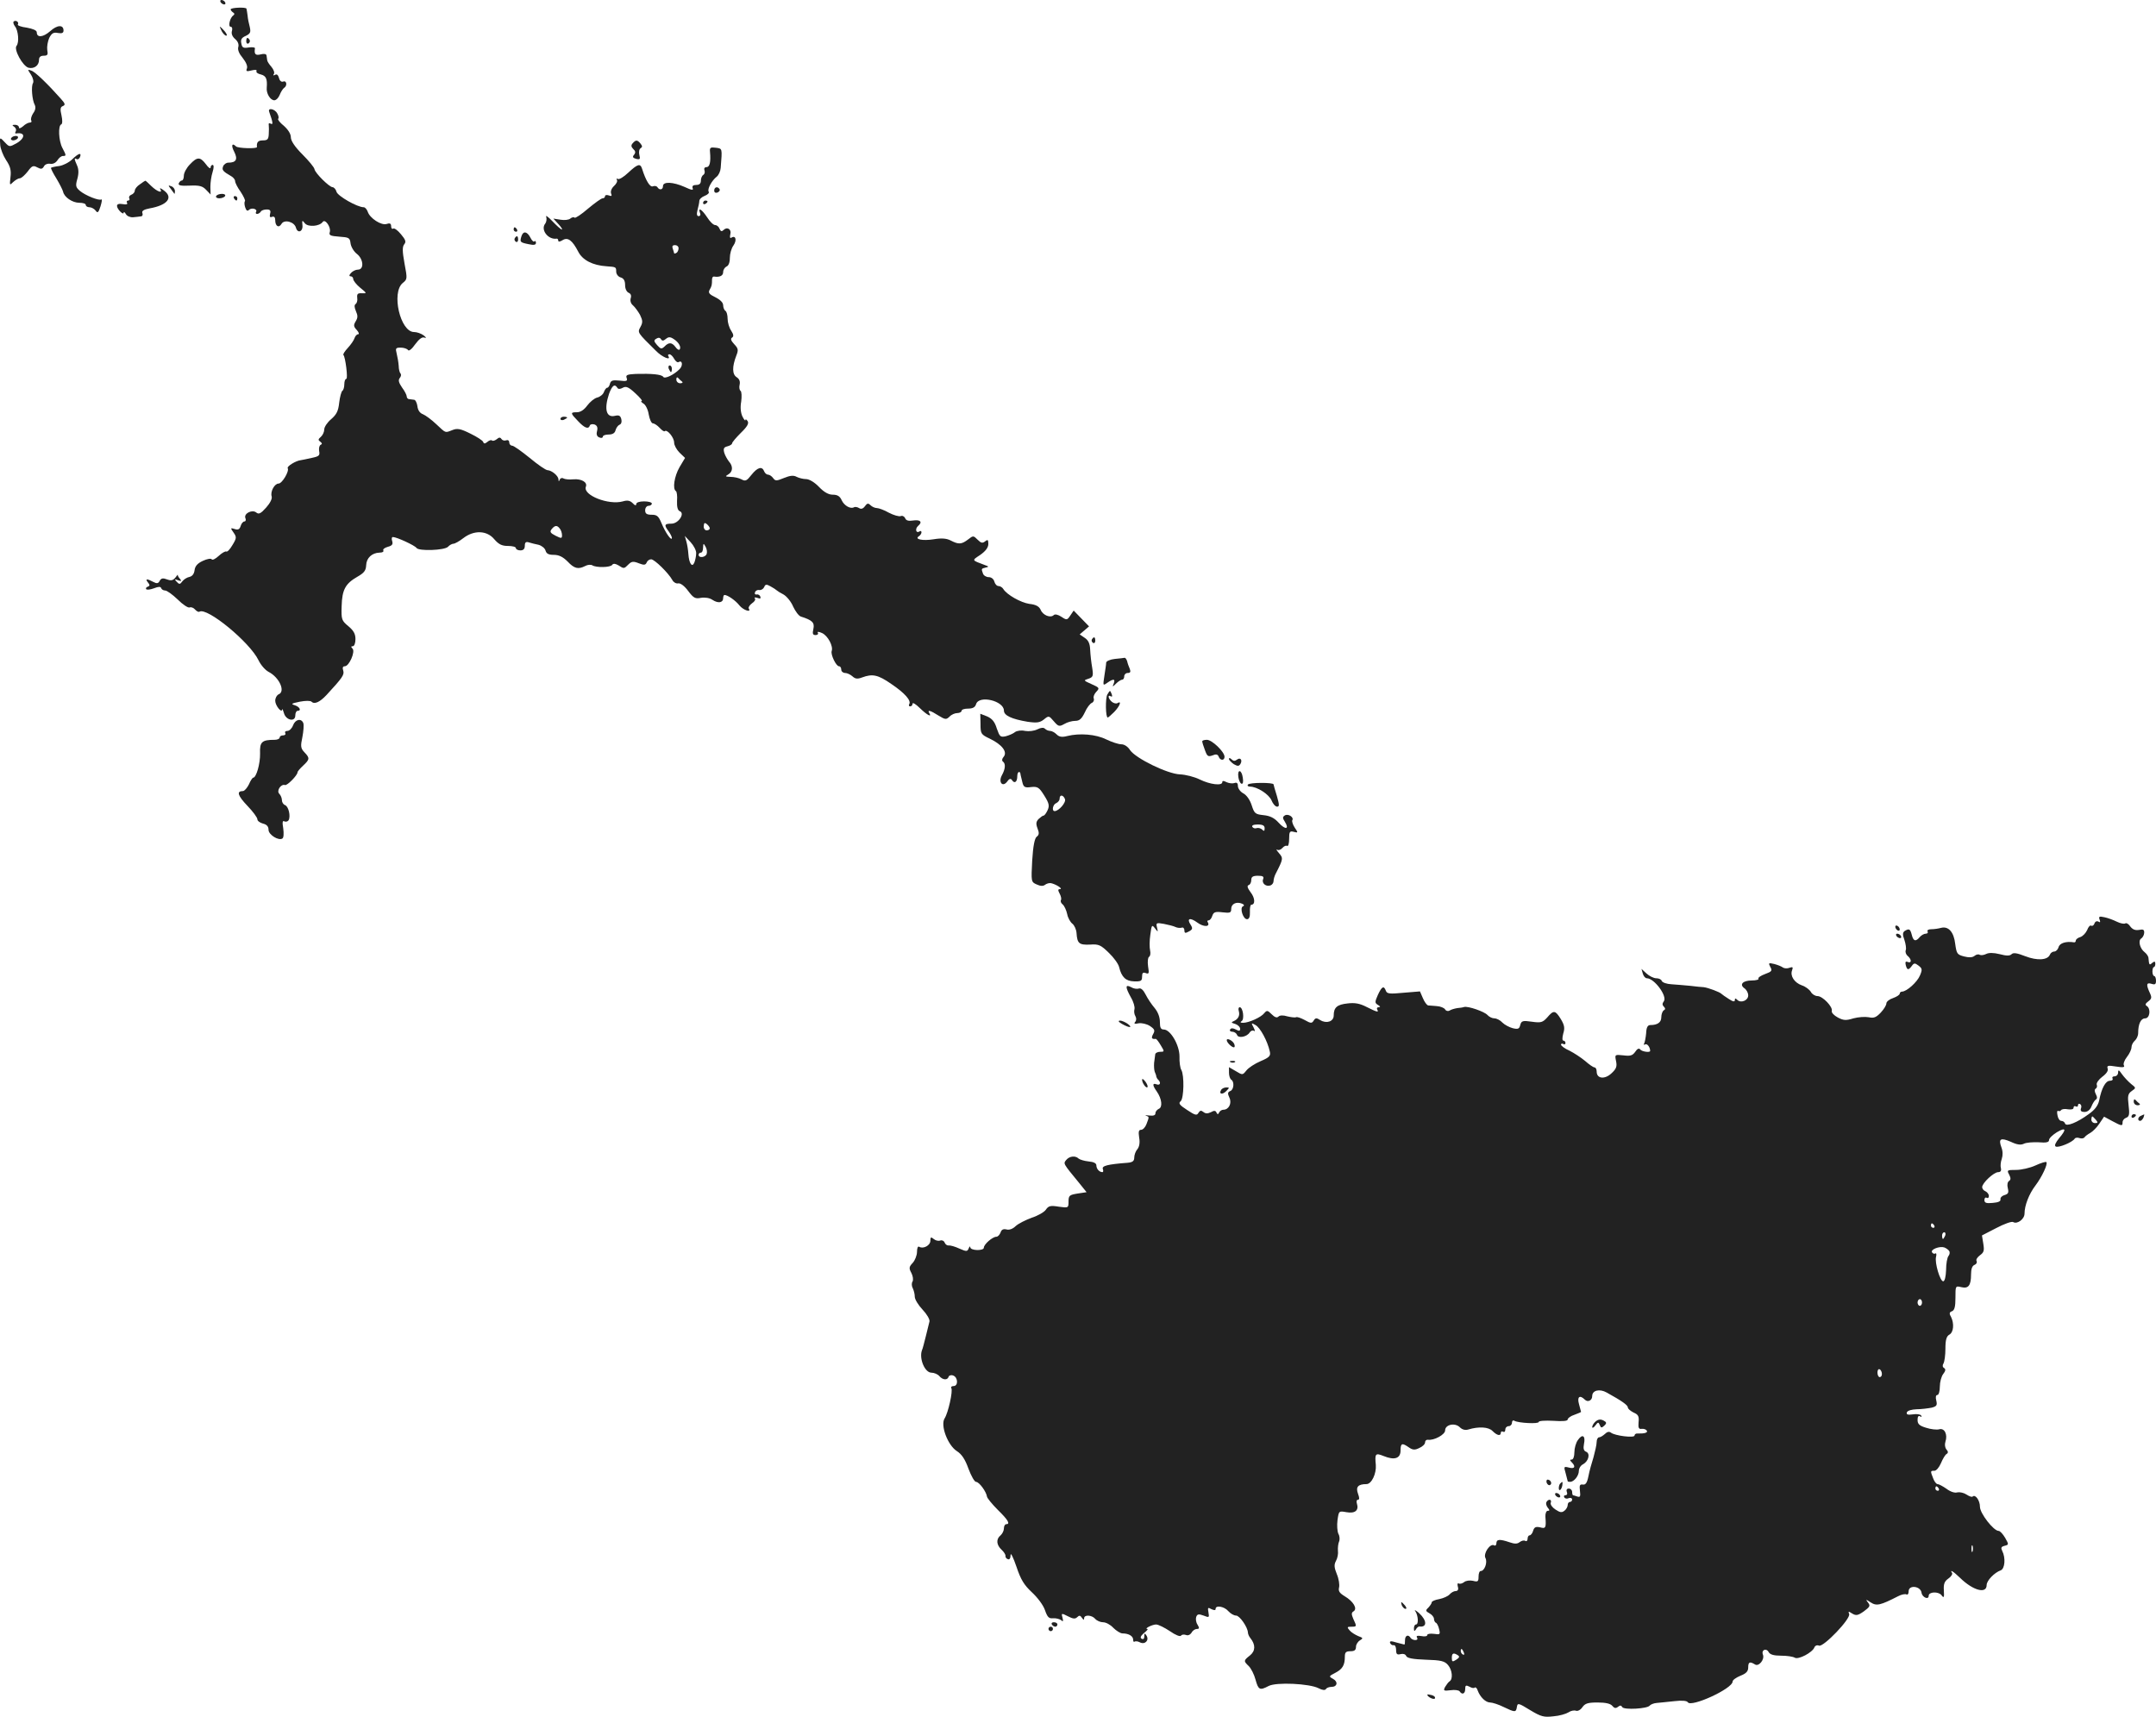 <?xml version="1.0" standalone="no"?>
<!DOCTYPE svg PUBLIC "-//W3C//DTD SVG 20010904//EN"
 "http://www.w3.org/TR/2001/REC-SVG-20010904/DTD/svg10.dtd">
<svg version="1.0" xmlns="http://www.w3.org/2000/svg"
 width="967.505pt" height="770.421pt" viewBox="0 0 967.505 770.421"
 preserveAspectRatio="xMidYMid meet">
<g transform="translate(-505.495,1370) scale(0.1,-0.1)"
fill="#222222" stroke="none">
<path d="M6045 13690 c3 -5 11 -10 16 -10 6 0 7 5 4 10 -3 6 -11 10 -16 10 -6
0 -7 -4 -4 -10z"/>
<path d="M6090 13658 c0 -4 5 -10 11 -14 7 -4 7 -9 1 -13 -15 -10 -25 -51 -12
-51 6 0 9 -8 6 -18 -4 -12 1 -26 14 -37 13 -11 18 -25 14 -37 -3 -12 4 -29 20
-48 15 -19 23 -37 19 -47 -5 -13 -2 -15 21 -9 16 4 25 3 22 -3 -3 -5 5 -12 19
-15 24 -6 30 -20 27 -59 -3 -26 16 -57 34 -57 8 0 19 11 24 24 5 13 14 27 19
31 16 9 13 35 -3 29 -8 -3 -16 3 -19 16 -4 14 -10 19 -18 14 -7 -4 -10 -3 -5
4 4 6 -1 20 -11 32 -10 11 -19 25 -19 30 -1 6 -2 15 -3 21 -1 7 -11 9 -26 5
-24 -6 -30 1 -26 27 1 5 -12 6 -28 4 -24 -4 -30 -1 -33 18 -4 17 1 26 20 34
20 10 23 16 18 39 -4 15 -9 38 -10 52 -2 14 -4 28 -5 31 -2 8 -71 5 -71 -3z"/>
<path d="M5116 13603 c-3 -3 0 -13 6 -21 15 -18 20 -73 7 -88 -13 -16 28 -91
54 -98 25 -6 47 10 47 35 0 13 7 19 21 19 18 0 20 5 16 26 -2 14 2 38 9 54 11
21 19 26 39 22 18 -3 25 0 25 11 0 27 -28 26 -60 -3 -32 -28 -60 -30 -60 -5 0
9 -18 16 -45 21 -25 3 -43 10 -40 14 7 11 -10 22 -19 13z"/>
<path d="M6050 13560 c6 -11 15 -20 20 -20 6 0 2 9 -7 20 -10 11 -19 20 -21
20 -1 0 2 -9 8 -20z"/>
<path d="M6160 13514 c0 -8 5 -12 10 -9 6 4 8 11 5 16 -9 14 -15 11 -15 -7z"/>
<path d="M5194 13365 c9 -14 13 -31 9 -38 -9 -14 -4 -76 8 -98 5 -10 3 -24 -7
-37 -8 -12 -12 -27 -9 -32 3 -6 1 -10 -6 -10 -7 0 -21 -7 -31 -17 -11 -9 -18
-11 -18 -5 0 7 -8 12 -17 12 -14 0 -15 -2 -4 -9 7 -5 10 -14 7 -20 -4 -6 -4
-11 1 -10 42 7 43 -20 2 -44 -31 -17 -32 -17 -51 3 -24 26 -25 26 -22 -11 1
-16 13 -47 26 -67 19 -28 24 -46 20 -77 -4 -37 -4 -38 12 -22 10 9 23 17 30
17 7 0 22 14 35 30 19 26 25 29 43 19 17 -9 23 -8 30 4 4 9 17 14 28 12 13 -2
25 4 33 16 6 10 17 19 24 19 16 0 16 2 -2 36 -17 32 -20 101 -5 106 5 2 6 17
1 40 -7 29 -5 38 6 42 12 5 11 11 -9 33 -56 63 -114 120 -132 126 -18 7 -18 6
-2 -18z"/>
<path d="M6263 13198 c16 -45 19 -60 7 -53 -7 4 -11 1 -9 -6 1 -8 1 -26 0 -41
-1 -23 -6 -28 -26 -28 -22 0 -29 -8 -27 -30 1 -8 -85 -6 -94 3 -18 18 -23 4
-8 -24 17 -34 9 -49 -27 -49 -9 0 -20 -8 -23 -17 -6 -16 -1 -22 37 -44 9 -5
17 -15 17 -22 0 -7 11 -29 25 -48 13 -20 22 -39 19 -42 -3 -3 -3 -15 1 -27 5
-15 10 -19 17 -12 12 12 40 4 32 -9 -3 -5 -1 -9 5 -9 5 0 13 5 16 10 3 6 15
10 27 10 15 0 19 -5 15 -19 -3 -14 -1 -18 9 -14 9 3 14 -2 14 -15 0 -27 16
-37 28 -17 12 22 58 10 65 -17 8 -28 33 -17 29 13 -2 21 -1 22 11 7 14 -18 66
-14 80 6 11 16 38 -24 32 -45 -5 -15 2 -18 42 -21 44 -3 48 -5 51 -30 2 -15
14 -36 28 -47 30 -23 34 -71 5 -71 -10 0 -24 -7 -31 -15 -9 -10 -9 -15 -1 -15
6 0 11 -6 11 -12 0 -7 14 -25 31 -39 31 -25 31 -26 8 -25 -19 1 -23 -3 -21
-21 2 -12 -2 -24 -7 -27 -7 -5 -6 -15 1 -32 9 -20 9 -30 -1 -46 -10 -17 -10
-23 5 -39 9 -10 12 -19 6 -19 -6 0 -13 -8 -16 -17 -3 -10 -17 -30 -30 -44 -14
-15 -23 -29 -20 -32 9 -9 21 -107 13 -107 -5 0 -9 -11 -9 -24 0 -14 -4 -27 -9
-30 -4 -3 -11 -27 -14 -53 -4 -38 -12 -53 -36 -74 -17 -14 -31 -35 -31 -46 0
-11 -7 -26 -15 -33 -13 -11 -13 -15 -3 -22 9 -7 9 -11 2 -14 -6 -3 -9 -15 -7
-28 4 -20 0 -24 -34 -31 -21 -5 -42 -9 -48 -10 -22 -2 -64 -28 -59 -36 8 -13
-25 -69 -41 -69 -18 0 -38 -36 -31 -58 3 -10 -7 -30 -25 -50 -24 -27 -33 -31
-44 -22 -18 15 -57 -4 -49 -25 4 -8 1 -15 -4 -15 -6 0 -14 -9 -17 -20 -5 -16
-12 -19 -27 -14 -19 6 -20 5 -5 -16 14 -20 14 -25 -5 -56 -11 -19 -23 -32 -28
-29 -4 2 -19 -6 -34 -20 -14 -13 -28 -20 -31 -15 -3 5 -21 2 -40 -7 -24 -11
-35 -24 -37 -42 -2 -16 -10 -27 -23 -30 -11 -2 -25 -11 -32 -20 -10 -14 -14
-14 -25 -2 -11 12 -10 13 6 7 15 -5 17 -4 8 7 -7 8 -11 16 -9 18 1 2 -4 -3
-11 -13 -11 -13 -19 -15 -38 -8 -18 7 -26 5 -32 -6 -7 -13 -13 -14 -30 -5 -28
15 -37 14 -23 -3 9 -11 9 -15 -1 -19 -7 -2 -10 -7 -7 -11 3 -4 19 -2 35 4 20
8 30 8 32 1 2 -6 10 -11 18 -11 8 0 33 -18 56 -40 23 -23 47 -39 54 -36 7 3
18 -2 24 -9 7 -8 16 -13 20 -10 34 21 226 -137 265 -218 10 -21 30 -44 45 -52
49 -25 77 -89 45 -101 -8 -4 -15 -16 -15 -29 0 -21 29 -57 31 -39 1 5 4 -2 8
-16 9 -33 51 -41 51 -11 0 12 5 21 10 21 19 0 10 18 -12 25 -19 6 -16 8 22 16
26 5 48 5 53 0 13 -13 37 -2 67 30 72 78 81 91 75 110 -4 12 -2 19 7 19 20 0
48 66 35 79 -8 8 -7 11 1 11 7 0 12 14 12 32 0 23 -8 38 -32 58 -30 25 -32 30
-30 90 2 74 17 101 71 132 30 17 38 28 39 51 1 33 26 56 60 57 13 0 20 4 17
10 -3 5 6 12 20 16 19 5 24 11 20 25 -4 11 -2 19 3 19 17 0 99 -38 106 -49 10
-15 125 -11 141 5 7 8 19 14 25 14 6 0 26 11 44 25 48 37 106 35 139 -5 20
-23 34 -30 61 -30 20 0 36 -4 36 -10 0 -5 9 -10 20 -10 14 0 20 7 20 21 0 15
5 19 18 15 9 -3 29 -8 44 -11 14 -4 28 -15 31 -26 4 -14 14 -19 37 -19 23 0
41 -9 62 -30 30 -32 48 -36 79 -20 11 6 25 7 32 3 17 -11 81 -10 89 2 5 7 14
6 28 -2 25 -16 25 -16 45 4 14 14 22 15 47 5 23 -9 30 -8 35 4 3 8 12 14 20
14 15 0 78 -62 95 -93 5 -10 17 -17 26 -15 10 2 28 -11 45 -34 24 -32 32 -36
57 -31 18 3 39 0 52 -9 26 -17 48 -13 48 8 0 8 3 14 6 14 14 0 50 -25 67 -47
17 -21 55 -34 42 -14 -3 5 4 16 15 24 11 7 17 17 12 22 -4 4 1 5 11 2 13 -5
17 -3 14 5 -2 7 -10 12 -17 10 -6 -1 -10 3 -7 10 2 7 11 12 19 10 9 -1 18 5
22 13 5 13 10 14 28 4 13 -7 25 -15 28 -18 3 -3 17 -12 31 -19 14 -8 34 -32
43 -54 10 -21 25 -42 35 -45 51 -16 62 -27 56 -55 -5 -22 -3 -28 10 -28 9 0
13 5 10 10 -4 6 4 6 19 -1 26 -12 51 -59 43 -81 -5 -16 20 -68 33 -68 6 0 10
-7 10 -15 0 -8 8 -15 17 -15 9 0 24 -7 33 -15 13 -12 23 -13 44 -5 46 17 71
12 130 -29 61 -41 91 -75 81 -91 -3 -6 -1 -10 4 -10 6 0 11 5 11 12 0 7 15 -2
33 -20 32 -31 55 -43 42 -22 -10 16 5 12 41 -11 31 -19 35 -19 50 -5 8 9 24
16 35 16 10 0 19 5 19 10 0 6 13 10 29 10 21 0 32 6 36 20 13 42 125 15 125
-29 0 -22 35 -38 106 -50 42 -6 55 -4 73 10 22 18 23 18 45 -8 20 -23 24 -25
47 -12 13 8 35 14 49 14 19 0 29 9 43 38 9 21 24 40 32 43 7 3 11 12 8 20 -3
7 3 21 12 30 15 16 14 18 -22 34 -36 16 -37 17 -14 24 21 7 23 12 17 50 -4 22
-8 58 -9 80 -1 28 -8 43 -25 54 l-22 15 21 18 21 18 -35 36 -34 35 -15 -22
c-14 -21 -16 -22 -40 -6 -15 10 -29 13 -34 8 -15 -15 -49 -1 -59 23 -7 16 -22
24 -51 27 -39 6 -101 41 -117 67 -4 7 -14 13 -21 13 -8 0 -16 9 -19 20 -3 12
-14 20 -25 20 -11 0 -23 7 -26 16 -8 22 -8 22 12 27 15 3 15 5 -3 11 -61 23
-60 20 -21 46 24 17 36 33 36 49 0 19 -3 21 -14 12 -12 -10 -19 -8 -34 7 -19
19 -20 19 -43 1 -29 -22 -42 -23 -77 -5 -19 10 -41 12 -77 6 -50 -8 -89 0 -66
14 6 4 11 12 11 17 0 6 -4 8 -9 4 -16 -10 -21 12 -6 25 21 18 10 29 -24 24
-19 -3 -30 0 -34 10 -4 9 -13 13 -20 10 -8 -3 -32 4 -53 15 -21 12 -46 21 -54
21 -9 0 -22 6 -29 13 -10 10 -15 9 -25 -5 -8 -11 -17 -14 -26 -8 -8 5 -18 6
-22 4 -16 -10 -45 7 -56 31 -8 18 -19 25 -40 25 -19 0 -39 11 -62 35 -20 21
-44 35 -58 35 -13 0 -32 5 -42 10 -14 8 -30 6 -57 -5 -34 -14 -39 -14 -49 0
-6 8 -16 15 -23 15 -6 0 -14 7 -17 15 -9 24 -30 18 -57 -16 -21 -27 -27 -30
-45 -20 -11 6 -33 11 -49 11 -24 1 -25 2 -10 11 21 12 22 37 3 58 -7 9 -17 26
-21 39 -5 19 -2 25 14 29 12 3 21 9 21 13 0 5 18 26 39 47 30 29 37 43 31 53
-6 8 -10 11 -10 5 0 -5 -6 1 -13 15 -8 16 -11 41 -6 68 3 23 2 45 -3 48 -5 4
-7 16 -4 28 3 14 -1 25 -13 33 -21 13 -21 48 -2 97 10 25 9 32 -9 51 -15 16
-18 25 -10 30 8 5 7 14 -4 31 -9 13 -16 37 -16 53 0 16 -4 33 -10 36 -5 3 -10
15 -10 25 0 12 -13 25 -35 36 -27 13 -33 20 -26 33 10 17 11 23 11 46 0 8 3
14 8 14 26 -4 42 3 42 20 0 10 7 21 15 25 9 3 15 18 15 38 0 19 7 44 16 56 16
23 11 47 -8 36 -7 -5 -9 0 -6 14 7 23 -14 36 -30 20 -8 -8 -13 -7 -18 5 -3 9
-12 17 -20 17 -8 0 -24 16 -36 35 -23 35 -42 47 -32 20 4 -8 1 -15 -6 -15 -8
0 -10 9 -5 28 4 15 8 33 8 40 0 8 11 18 24 23 13 5 22 13 18 19 -7 11 14 50
36 67 9 7 17 25 18 40 7 89 8 86 -22 90 -24 3 -28 1 -26 -19 4 -45 -1 -68 -16
-68 -8 0 -12 -6 -9 -14 3 -8 1 -17 -5 -21 -6 -3 -11 -15 -11 -26 0 -13 -7 -19
-21 -19 -14 0 -19 -5 -16 -14 5 -11 -4 -10 -36 5 -52 23 -97 25 -97 4 0 -17
-16 -20 -25 -5 -3 5 -12 7 -20 4 -13 -6 -32 25 -49 79 -8 25 -20 21 -62 -18
-20 -19 -41 -32 -47 -28 -5 3 -7 1 -4 -4 4 -6 -2 -18 -13 -28 -11 -10 -16 -24
-13 -33 5 -11 2 -14 -10 -9 -9 3 -17 2 -17 -3 0 -6 -5 -10 -11 -10 -6 0 -35
-21 -65 -46 -30 -26 -57 -44 -61 -41 -3 4 -12 2 -19 -4 -7 -6 -27 -8 -44 -5
l-32 5 23 -25 c12 -13 19 -24 15 -24 -4 0 -23 17 -42 37 -19 20 -32 29 -28 20
3 -10 1 -23 -4 -30 -23 -27 12 -74 51 -68 4 1 7 -4 7 -9 0 -6 8 -5 19 2 24 15
44 0 71 -52 19 -37 64 -61 127 -65 42 -3 43 -3 43 -24 0 -11 9 -23 20 -26 14
-4 20 -15 20 -35 0 -16 7 -30 16 -34 10 -4 13 -13 9 -25 -3 -11 1 -24 10 -31
9 -8 23 -27 32 -43 12 -25 13 -34 2 -54 -14 -26 -15 -24 69 -107 28 -29 70
-46 56 -24 -3 4 -1 8 5 8 6 0 15 -9 21 -20 6 -11 15 -18 20 -15 17 11 21 -16
4 -32 -26 -26 -67 -45 -73 -34 -7 11 -53 15 -123 13 -39 -2 -46 -5 -41 -18 5
-14 0 -16 -32 -12 -30 3 -39 1 -43 -14 -2 -10 -8 -18 -12 -18 -5 0 -11 -9 -15
-19 -3 -10 -17 -22 -30 -25 -13 -3 -33 -20 -45 -36 -14 -19 -30 -30 -46 -30
-31 0 -30 -4 5 -40 29 -31 47 -38 53 -19 2 5 11 7 21 4 12 -5 15 -14 11 -30
-4 -15 0 -24 10 -28 9 -4 16 -2 16 3 0 6 12 10 26 10 17 0 28 6 31 19 3 11 11
22 18 25 8 3 11 13 8 25 -4 16 -11 19 -28 15 -40 -10 -50 30 -27 99 14 37 25
46 37 27 4 -7 12 -7 25 0 14 8 26 3 56 -25 21 -19 34 -35 28 -35 -5 0 -1 -5 8
-11 10 -5 21 -28 24 -49 4 -22 12 -40 19 -40 6 0 20 -9 30 -20 10 -11 20 -18
23 -15 10 10 42 -28 42 -51 0 -12 11 -32 24 -45 l25 -24 -25 -42 c-23 -40 -32
-97 -16 -107 4 -2 7 -22 5 -44 -1 -27 3 -42 12 -46 25 -9 -5 -56 -37 -56 -32
0 -34 -6 -13 -34 8 -11 15 -25 15 -30 -1 -17 -30 25 -47 67 -13 31 -20 37 -44
37 -22 0 -29 5 -29 20 0 11 7 20 15 20 8 0 15 5 15 10 0 6 -16 10 -35 10 -21
0 -35 -5 -35 -12 0 -8 -6 -7 -16 4 -12 12 -24 14 -44 8 -64 -18 -181 28 -166
66 8 20 -20 36 -56 33 -18 -2 -38 0 -45 4 -6 4 -14 1 -16 -5 -4 -10 -6 -9 -6
1 -1 16 -30 40 -49 41 -8 0 -44 25 -80 55 -37 30 -72 55 -79 55 -7 0 -13 7
-13 15 0 8 -6 12 -14 9 -8 -3 -17 0 -21 6 -5 8 -11 8 -21 -1 -8 -6 -17 -9 -21
-6 -3 4 -13 1 -21 -6 -11 -9 -16 -9 -19 0 -2 6 -28 23 -57 37 -44 22 -59 25
-81 16 -34 -13 -28 -15 -72 26 -21 20 -48 40 -60 45 -14 5 -23 18 -25 36 -2
15 -9 29 -15 29 -7 1 -17 2 -23 3 -5 0 -10 6 -10 12 0 6 -9 24 -21 40 -15 22
-18 33 -10 43 6 7 7 16 3 20 -4 4 -8 20 -8 34 -1 15 -5 39 -9 55 -6 24 -5 27
18 27 14 0 29 -5 33 -11 3 -6 17 4 32 26 17 23 31 34 41 30 11 -3 9 0 -3 10
-11 8 -30 15 -43 15 -62 0 -103 177 -51 220 21 17 21 19 8 88 -10 55 -10 75
-1 86 9 11 6 20 -15 45 -14 17 -30 29 -35 25 -5 -3 -9 2 -9 11 0 12 -6 15 -20
10 -24 -8 -76 26 -85 55 -4 11 -12 20 -18 20 -29 0 -116 50 -122 69 -3 12 -12
21 -18 21 -15 1 -78 63 -81 81 -1 8 -26 38 -54 66 -34 34 -52 61 -52 77 0 15
-12 34 -31 51 -17 14 -29 28 -26 32 4 3 2 14 -4 24 -11 21 -44 27 -36 7z
m1837 -612 c0 -8 -4 -18 -10 -21 -5 -3 -10 -4 -10 -1 0 2 -3 11 -6 20 -4 11
-1 16 10 16 9 0 16 -6 16 -14z m-57 -407 c12 10 20 10 36 -1 22 -14 35 -37 25
-47 -3 -3 -11 2 -18 12 -16 21 -30 22 -49 2 -13 -12 -17 -12 -33 6 -15 17 -16
22 -4 29 9 6 17 5 21 -2 6 -9 11 -8 22 1z m72 -191 c6 -4 2 -8 -7 -8 -10 0
-18 7 -18 17 0 9 3 12 8 7 4 -5 12 -12 17 -16z m125 -659 c0 -5 -6 -9 -14 -9
-8 0 -14 9 -13 19 1 15 4 17 14 9 7 -6 13 -14 13 -19z m-673 -1 c6 -7 10 -21
10 -30 0 -15 -3 -15 -29 -2 -24 12 -27 18 -17 30 14 17 24 18 36 2z m612 -111
c0 -12 -4 -31 -8 -41 -10 -25 -24 -5 -27 38 -1 17 -5 42 -9 56 l-7 25 26 -28
c14 -15 26 -38 25 -50z m47 -3 c-6 -16 -36 -19 -36 -4 0 6 5 10 10 10 6 0 10
10 10 23 1 20 2 20 11 4 6 -10 8 -25 5 -33z"/>
<path d="M5105 13080 c-3 -5 1 -10 9 -10 8 0 18 5 21 10 3 6 -1 10 -9 10 -8 0
-18 -4 -21 -10z"/>
<path d="M7894 13057 c-8 -9 -7 -16 3 -26 10 -9 11 -16 3 -26 -8 -9 -5 -14 10
-18 17 -4 19 -1 14 18 -3 12 -1 26 6 30 8 5 8 10 -1 21 -14 17 -21 17 -35 1z"/>
<path d="M5379 12985 c-14 -14 -40 -27 -58 -30 -18 -2 -35 -6 -37 -8 -2 -2 9
-24 24 -48 15 -25 28 -51 30 -59 5 -25 42 -50 73 -50 16 0 29 -4 29 -10 0 -5
7 -10 16 -10 9 0 22 -7 28 -15 9 -13 13 -9 22 19 6 20 8 33 4 31 -11 -7 -72
18 -96 38 -19 16 -21 23 -12 54 7 25 6 44 -1 60 -13 29 -14 36 -2 29 5 -3 11
1 15 9 8 22 -6 18 -35 -10z"/>
<path d="M5907 12962 c-15 -15 -27 -38 -27 -50 0 -12 -4 -22 -9 -22 -5 0 -11
-6 -14 -13 -3 -9 9 -12 49 -10 44 2 58 -2 74 -19 l20 -21 -1 34 c0 19 4 49 10
67 6 19 6 32 0 32 -5 0 -9 -6 -9 -12 0 -7 -10 -1 -21 15 -26 34 -39 34 -72 -1z"/>
<path d="M5683 12873 c-13 -8 -23 -21 -23 -28 0 -7 -7 -16 -16 -19 -8 -3 -12
-10 -9 -16 3 -5 1 -10 -5 -10 -6 0 -8 -5 -5 -10 4 -7 -3 -9 -19 -6 -17 3 -26
0 -26 -8 0 -15 30 -44 30 -30 0 5 5 2 10 -7 5 -9 20 -15 32 -14 13 1 28 3 35
4 7 0 10 7 7 15 -4 9 6 16 33 21 79 14 106 48 65 79 -14 11 -22 14 -18 8 13
-22 -14 -12 -40 13 -14 14 -26 25 -27 24 -1 0 -12 -7 -24 -16z"/>
<path d="M5821 12853 c7 -10 15 -20 16 -22 2 -2 3 3 3 11 0 9 -7 19 -16 22
-15 6 -15 4 -3 -11z"/>
<path d="M8260 12845 c0 -9 6 -12 15 -9 8 4 12 10 9 15 -8 14 -24 10 -24 -6z"/>
<path d="M6025 12820 c-3 -5 3 -10 14 -10 11 0 23 5 26 10 3 6 -3 10 -14 10
-11 0 -23 -4 -26 -10z"/>
<path d="M6105 12810 c3 -5 8 -10 11 -10 2 0 4 5 4 10 0 6 -5 10 -11 10 -5 0
-7 -4 -4 -10z"/>
<path d="M8210 12789 c0 -5 5 -7 10 -4 6 3 10 8 10 11 0 2 -4 4 -10 4 -5 0
-10 -5 -10 -11z"/>
<path d="M7360 12670 c0 -5 5 -10 11 -10 5 0 7 5 4 10 -3 6 -8 10 -11 10 -2 0
-4 -4 -4 -10z"/>
<path d="M7395 12640 c-8 -26 -7 -28 33 -36 23 -5 32 -3 32 6 0 8 -3 10 -7 7
-3 -4 -11 3 -17 15 -15 30 -33 33 -41 8z"/>
<path d="M7365 12631 c-3 -5 -1 -12 5 -16 5 -3 10 1 10 9 0 18 -6 21 -15 7z"/>
<path d="M8056 12045 c4 -8 8 -15 10 -15 2 0 4 7 4 15 0 8 -4 15 -10 15 -5 0
-7 -7 -4 -15z"/>
<path d="M7570 11820 c0 -5 7 -7 15 -4 8 4 15 8 15 10 0 2 -7 4 -15 4 -8 0
-15 -4 -15 -10z"/>
<path d="M9955 10831 c-3 -5 -1 -12 5 -16 5 -3 10 1 10 9 0 18 -6 21 -15 7z"/>
<path d="M10058 10743 c-21 -2 -38 -10 -39 -16 0 -7 -4 -33 -8 -59 -7 -46 -7
-46 13 -32 27 19 37 18 29 -3 -7 -17 -6 -17 11 0 9 9 22 17 27 17 5 0 9 7 9
15 0 8 7 15 16 15 11 0 14 5 9 18 -4 9 -10 25 -12 35 -3 9 -8 16 -12 15 -3 -1
-23 -3 -43 -5z"/>
<path d="M10024 10583 c-9 -16 -8 -103 2 -103 2 0 15 11 29 25 25 26 35 52 15
40 -6 -4 -17 -1 -25 5 -17 14 -21 35 -5 25 6 -3 7 1 4 9 -8 20 -7 20 -20 -1z"/>
<path d="M9455 10451 c0 -44 2 -47 42 -66 54 -26 80 -59 62 -81 -8 -9 -9 -18
-3 -22 12 -9 11 -32 -5 -61 -17 -31 3 -56 24 -28 8 12 15 14 20 8 12 -20 25
-11 25 16 0 22 14 26 15 5 1 -4 4 -18 8 -33 5 -21 11 -25 39 -21 29 3 36 -1
59 -38 22 -35 24 -46 15 -66 -6 -13 -14 -24 -18 -24 -4 0 -13 -7 -22 -15 -12
-12 -13 -22 -5 -43 8 -20 7 -29 -4 -37 -9 -7 -16 -41 -20 -106 -5 -96 -5 -97
20 -108 17 -8 29 -8 37 -2 6 5 18 9 26 8 22 -4 57 -26 42 -27 -10 0 -10 -5 -2
-20 6 -11 9 -24 6 -29 -3 -5 0 -14 8 -20 7 -6 16 -25 20 -43 3 -17 14 -36 23
-43 9 -7 18 -26 19 -43 3 -46 12 -53 60 -51 40 3 49 -2 85 -37 22 -21 43 -50
46 -64 11 -45 30 -63 67 -64 31 -1 36 2 36 21 0 17 4 21 17 16 14 -5 15 -1 10
30 -3 21 -1 39 4 43 6 3 8 16 5 29 -3 13 -3 44 1 70 6 45 7 47 21 29 14 -18
14 -18 9 4 -5 21 -3 22 31 16 21 -4 44 -10 52 -14 8 -4 21 -5 28 -3 6 3 12 -3
12 -12 0 -13 4 -14 20 -5 17 9 18 14 8 30 -19 29 -3 34 30 10 28 -21 59 -20
47 1 -4 5 -2 9 4 9 5 0 13 9 16 20 6 17 13 20 46 16 34 -4 39 -2 39 15 0 23
23 34 48 24 10 -4 12 -9 5 -12 -16 -6 0 -58 18 -58 9 0 14 10 13 33 -1 17 2
32 6 32 19 0 17 31 -3 56 -14 19 -17 29 -9 32 7 2 12 12 12 23 0 14 7 19 30
19 23 0 28 -4 23 -16 -7 -18 14 -35 34 -27 7 3 13 11 13 19 0 8 4 22 9 32 35
68 35 71 15 94 -10 12 -14 18 -8 15 7 -4 17 0 24 8 7 8 16 12 21 9 5 -3 9 11
9 32 0 32 3 36 21 31 19 -5 20 -4 4 19 -9 14 -13 28 -11 33 9 13 -18 31 -33
22 -11 -7 -11 -12 0 -29 21 -34 2 -37 -28 -4 -20 22 -39 31 -68 34 -37 4 -41
7 -53 44 -8 25 -23 46 -38 54 -13 7 -24 22 -24 33 0 13 -5 17 -16 13 -8 -3
-24 -1 -35 4 -13 7 -19 7 -19 0 0 -17 -54 -11 -101 12 -24 12 -64 22 -89 23
-56 2 -199 72 -224 109 -10 16 -26 26 -39 26 -13 0 -43 10 -68 22 -46 23 -119
29 -175 15 -23 -6 -36 -4 -47 7 -9 9 -22 16 -29 16 -8 0 -18 4 -24 10 -6 6
-18 5 -34 -3 -14 -7 -38 -10 -55 -7 -17 4 -36 1 -45 -5 -8 -7 -27 -15 -42 -19
-24 -5 -27 -2 -40 35 -9 30 -21 44 -43 54 l-31 12 1 -46z m379 -337 c6 -15
-27 -53 -46 -54 -15 0 -8 31 7 36 8 4 15 12 15 20 0 19 16 18 24 -2z m896
-131 c0 -13 -3 -14 -11 -6 -6 6 -17 9 -24 7 -7 -3 -16 -1 -20 5 -4 7 5 11 24
11 23 0 31 -5 31 -17z"/>
<path d="M6370 10445 c-5 -14 -17 -25 -25 -25 -9 0 -13 -4 -10 -10 3 -5 -1
-10 -9 -10 -9 0 -16 -4 -16 -10 0 -5 -10 -10 -22 -10 -58 0 -68 -9 -66 -61 1
-46 -17 -109 -31 -109 -3 0 -12 -13 -19 -30 -8 -16 -20 -30 -27 -30 -30 0 -23
-21 20 -66 25 -26 45 -53 45 -61 0 -7 11 -15 25 -19 17 -4 25 -13 25 -28 0
-22 45 -50 62 -39 6 3 7 23 4 45 -5 28 -3 37 5 32 6 -3 15 -1 19 5 10 18 0 62
-16 68 -8 3 -14 13 -14 22 0 9 -5 22 -12 29 -13 13 7 45 26 39 10 -3 56 44 56
57 0 4 11 17 25 30 30 28 31 34 6 60 -17 18 -18 27 -9 69 5 26 7 54 4 62 -9
23 -36 17 -46 -10z"/>
<path d="M10450 10373 c0 -4 5 -21 12 -39 10 -28 14 -31 34 -24 16 7 24 5 28
-6 7 -18 26 -18 26 0 0 22 -56 76 -79 76 -12 0 -21 -3 -21 -7z"/>
<path d="M10570 10294 c0 -5 10 -15 21 -23 18 -10 23 -10 30 0 11 18 0 32 -15
20 -9 -7 -16 -7 -24 1 -7 7 -12 8 -12 2z"/>
<path d="M10612 10213 c2 -14 8 -28 14 -30 7 -2 9 8 6 27 -5 37 -25 40 -20 3z"/>
<path d="M10655 10179 c-4 -5 1 -9 9 -9 32 0 85 -34 97 -62 6 -15 17 -28 25
-28 11 0 10 9 -1 48 -8 26 -15 49 -15 52 0 9 -110 9 -115 -1z"/>
<path d="M14477 9573 c4 -11 3 -14 -5 -9 -7 4 -15 1 -18 -8 -3 -9 -10 -13 -15
-10 -5 3 -13 -6 -18 -20 -6 -13 -19 -27 -30 -31 -12 -3 -21 -11 -21 -16 0 -5
-3 -8 -7 -8 -36 6 -65 -3 -70 -21 -3 -11 -12 -20 -19 -20 -8 0 -17 -6 -20 -14
-10 -25 -57 -28 -111 -7 -36 14 -53 17 -61 9 -8 -8 -23 -8 -53 0 -28 7 -49 7
-61 1 -10 -5 -23 -7 -29 -4 -5 4 -16 2 -24 -5 -9 -7 -24 -8 -47 -2 -30 8 -33
12 -39 56 -6 53 -30 81 -64 72 -11 -3 -30 -6 -43 -6 -13 0 -20 -4 -17 -10 3
-5 0 -10 -8 -10 -8 0 -20 -7 -27 -15 -18 -22 -29 -19 -36 10 -7 27 -12 29 -32
17 -9 -7 -10 -16 -1 -40 6 -18 9 -39 6 -46 -3 -8 1 -20 9 -26 18 -16 18 -34 0
-27 -10 4 -12 0 -9 -14 6 -23 12 -24 27 -4 10 14 14 14 30 2 17 -13 18 -18 7
-44 -12 -30 -60 -73 -81 -73 -5 0 -10 -4 -10 -9 0 -5 -13 -14 -30 -20 -16 -5
-30 -16 -30 -24 0 -8 -11 -26 -25 -41 -21 -22 -31 -26 -54 -21 -16 3 -47 1
-69 -5 -32 -10 -44 -10 -70 4 -17 9 -29 22 -27 29 6 18 -41 67 -64 67 -11 0
-25 9 -30 19 -6 10 -24 24 -40 29 -34 12 -54 43 -44 68 5 14 3 16 -12 11 -9
-4 -23 -3 -29 1 -6 5 -24 12 -39 16 -26 6 -27 5 -18 -13 10 -17 7 -21 -23 -32
-19 -7 -33 -16 -30 -21 3 -4 -11 -8 -30 -8 -40 0 -57 -18 -33 -35 10 -7 17
-21 17 -32 0 -23 -33 -36 -49 -20 -8 8 -11 8 -11 -1 0 -9 -9 -7 -27 5 -16 10
-30 20 -33 23 -7 8 -61 28 -80 30 -8 0 -35 3 -60 6 -25 2 -63 6 -84 7 -22 1
-41 8 -44 15 -2 7 -13 12 -25 12 -11 0 -31 10 -43 21 l-23 21 6 -21 c3 -11 11
-21 18 -21 34 0 94 -82 76 -104 -7 -9 -7 -16 0 -23 8 -8 8 -13 0 -17 -6 -4
-11 -18 -11 -31 0 -23 -17 -35 -49 -35 -12 0 -18 -10 -19 -37 -2 -20 -6 -41
-9 -46 -3 -6 -1 -7 4 -4 9 6 23 -12 23 -29 0 -9 -39 -3 -45 7 -5 6 -13 3 -22
-11 -12 -17 -22 -20 -53 -16 -39 4 -39 4 -33 -26 5 -24 1 -35 -21 -55 -30 -28
-66 -24 -66 8 0 10 -4 19 -10 19 -5 0 -24 13 -42 29 -18 15 -50 36 -70 46 -21
9 -38 22 -38 27 0 5 5 6 10 3 6 -3 10 -1 10 4 0 6 -4 11 -9 11 -6 0 -6 12 -1
32 8 25 5 38 -11 65 -25 40 -32 41 -61 7 -20 -22 -28 -25 -69 -19 -41 6 -47 4
-52 -15 -4 -17 -10 -20 -34 -14 -15 4 -36 15 -46 25 -10 11 -26 19 -36 19 -10
0 -24 7 -31 15 -13 15 -87 41 -105 36 -5 -2 -19 -4 -31 -5 -11 -2 -27 -6 -34
-11 -7 -4 -16 -2 -20 5 -4 7 -21 14 -37 15 -15 1 -33 3 -39 3 -6 1 -17 16 -24
33 l-13 30 -73 -6 c-63 -6 -75 -5 -80 9 -9 24 -18 20 -36 -19 -14 -32 -14 -36
1 -45 10 -6 12 -9 3 -10 -7 0 -10 -4 -7 -10 9 -15 -1 -12 -47 11 -31 16 -53
20 -86 16 -47 -5 -62 -18 -62 -54 0 -27 -32 -38 -60 -21 -17 11 -22 11 -30 -2
-8 -13 -13 -13 -41 3 -17 9 -34 15 -38 12 -5 -2 -22 0 -39 4 -19 6 -34 5 -40
-1 -7 -7 -17 -3 -30 10 -19 19 -22 19 -34 5 -15 -19 -70 -43 -95 -43 -12 0
-14 3 -6 8 13 8 6 62 -9 62 -5 0 -7 -8 -4 -17 6 -21 -3 -37 -24 -46 -11 -4
-10 -7 8 -12 12 -4 22 -14 22 -22 0 -10 -4 -11 -19 -3 -13 7 -22 7 -26 0 -3
-5 1 -10 10 -10 8 0 18 -6 21 -14 6 -17 45 -9 57 11 5 7 13 11 19 7 6 -4 5 2
-2 16 -11 20 -10 21 9 10 21 -11 54 -72 64 -118 5 -20 -1 -27 -41 -44 -26 -11
-55 -30 -64 -42 -17 -21 -17 -21 -47 -3 l-31 18 0 -25 c0 -14 5 -28 10 -31 15
-9 12 -45 -4 -51 -12 -5 -13 -11 -4 -30 12 -25 -3 -54 -27 -54 -8 0 -16 -6
-19 -12 -5 -10 -7 -10 -12 -1 -4 10 -11 10 -25 2 -15 -7 -24 -7 -34 1 -10 8
-15 7 -22 -4 -7 -13 -15 -11 -51 13 -34 22 -40 30 -29 39 15 12 17 118 3 141
-5 8 -9 35 -8 60 0 51 -40 120 -70 121 -14 0 -18 8 -18 34 0 22 -9 45 -24 63
-13 15 -31 42 -40 60 -10 20 -21 30 -30 27 -8 -3 -24 -1 -35 6 -27 14 -27 1
-1 -46 12 -20 18 -43 16 -52 -3 -10 -1 -24 4 -32 5 -9 5 -19 -1 -26 -7 -8 -2
-10 16 -6 14 2 36 -3 50 -12 21 -14 24 -20 15 -36 -10 -18 -7 -24 11 -22 3 1
13 -12 23 -29 17 -28 17 -29 -3 -29 -12 0 -22 -6 -22 -12 -1 -7 -3 -24 -5 -38
-1 -14 0 -32 3 -40 4 -8 7 -18 7 -22 1 -3 4 -10 9 -14 13 -13 8 -26 -8 -20
-19 7 -19 -4 1 -32 23 -33 27 -71 9 -78 -8 -4 -15 -12 -15 -20 0 -9 -9 -12
-27 -10 -16 2 -22 1 -15 -1 15 -5 14 -5 2 -37 -5 -14 -16 -26 -24 -26 -11 0
-13 -8 -9 -35 4 -22 1 -41 -8 -52 -8 -9 -14 -26 -14 -37 0 -16 -7 -22 -30 -24
-92 -7 -116 -14 -111 -28 3 -8 2 -14 -2 -14 -14 0 -27 15 -27 30 0 10 -12 16
-35 18 -19 2 -39 8 -45 13 -14 14 -41 11 -55 -6 -14 -17 -16 -14 58 -104 l33
-41 -40 -6 c-37 -6 -41 -9 -41 -36 0 -29 -1 -29 -44 -23 -37 6 -46 4 -58 -14
-8 -11 -36 -27 -64 -36 -27 -10 -59 -26 -71 -37 -13 -13 -30 -19 -42 -15 -14
3 -22 -1 -26 -14 -4 -10 -12 -19 -19 -19 -17 0 -56 -34 -56 -49 0 -15 -60 -14
-61 2 0 6 -3 4 -7 -5 -6 -15 -10 -15 -42 -1 -19 9 -41 15 -48 14 -7 -1 -15 5
-18 13 -3 8 -12 12 -20 9 -8 -3 -21 0 -29 7 -12 10 -15 9 -15 -8 0 -21 -32
-38 -50 -27 -6 4 -10 -6 -10 -23 0 -15 -9 -38 -19 -49 -17 -18 -18 -24 -6 -46
7 -14 9 -30 5 -38 -5 -7 -4 -21 1 -30 5 -10 9 -27 9 -38 0 -12 16 -38 35 -58
19 -20 33 -44 31 -53 -2 -8 -9 -37 -16 -65 -7 -27 -14 -57 -18 -65 -13 -37 13
-100 43 -100 12 0 28 -7 35 -15 15 -18 37 -20 42 -3 2 6 12 9 21 5 21 -8 23
-47 1 -47 -8 0 -13 -4 -10 -9 8 -13 -14 -111 -30 -136 -20 -31 14 -121 55
-147 22 -14 37 -37 52 -79 12 -32 27 -59 34 -59 14 0 46 -44 49 -66 1 -7 23
-34 49 -60 46 -45 57 -64 37 -64 -5 0 -10 -8 -10 -19 0 -10 -7 -24 -15 -31
-21 -17 -19 -43 5 -65 10 -9 18 -22 17 -27 -1 -6 4 -13 11 -15 7 -3 12 4 12
19 0 13 12 -11 26 -52 20 -60 35 -83 69 -115 25 -23 51 -57 59 -80 11 -32 18
-39 36 -37 13 1 28 -3 36 -8 10 -9 11 -6 7 10 -6 21 -5 22 24 7 23 -12 33 -13
42 -4 9 9 14 8 21 -3 7 -10 10 -11 10 -2 0 17 35 15 50 -3 7 -8 23 -15 35 -15
13 0 33 -11 46 -25 13 -13 32 -25 41 -25 28 0 48 -12 48 -28 0 -8 3 -12 6 -9
4 3 15 2 24 -3 23 -12 43 9 30 30 -8 12 -10 12 -10 -3 0 -11 -4 -15 -12 -11
-8 5 -4 13 11 26 13 10 19 18 15 18 -17 0 21 20 39 20 10 0 38 -14 62 -30 24
-17 46 -26 50 -20 3 5 13 6 22 3 9 -4 19 1 25 10 5 10 16 17 24 17 11 0 12 4
3 19 -7 10 -9 26 -6 35 5 13 11 14 33 6 25 -10 26 -9 22 14 -4 22 -3 24 13 15
13 -6 19 -6 19 1 0 18 39 11 57 -10 10 -11 25 -20 35 -20 16 0 52 -52 53 -76
0 -6 5 -18 11 -25 24 -30 23 -58 -2 -78 -29 -23 -29 -25 -5 -48 10 -10 24 -37
30 -60 13 -47 19 -50 59 -29 34 18 183 11 224 -10 17 -9 29 -10 33 -4 3 6 15
10 25 10 26 0 31 23 7 36 -20 11 -19 12 10 27 33 17 43 35 43 73 0 19 5 24 25
24 18 0 25 5 25 20 0 10 8 23 18 29 15 9 14 11 -8 19 -14 6 -32 17 -39 26 -12
14 -11 16 8 16 25 0 25 1 9 35 -9 21 -9 28 1 34 19 12 -1 45 -40 68 -23 14
-29 23 -25 39 3 12 -1 39 -10 60 -12 30 -13 42 -4 59 7 12 11 33 9 46 -1 13 1
32 5 41 4 9 3 25 -3 35 -5 11 -7 38 -4 61 6 42 6 42 40 36 39 -7 57 8 47 39
-3 9 -1 17 5 17 7 0 7 8 0 27 -11 30 0 43 38 43 23 0 45 47 42 86 -5 51 -2 55
35 40 49 -20 76 -11 76 25 0 33 7 35 37 14 17 -12 27 -13 47 -3 14 6 26 17 26
25 0 8 6 13 13 12 27 -4 77 23 77 42 0 26 44 36 66 14 11 -11 25 -14 38 -10
46 14 91 12 109 -7 20 -20 37 -24 37 -7 0 5 5 7 10 4 6 -3 10 1 10 9 0 9 7 16
15 16 8 0 15 7 15 16 0 8 5 12 11 8 18 -10 109 -15 109 -5 0 5 29 7 65 5 43
-3 65 -1 65 6 0 6 14 16 30 21 17 6 30 12 30 13 0 0 -4 16 -9 34 -10 34 3 44
26 21 13 -13 33 -4 33 16 0 26 33 34 65 16 69 -38 95 -57 95 -67 0 -6 12 -16
26 -23 21 -9 25 -17 22 -44 -2 -25 1 -31 14 -29 9 1 19 -2 23 -8 6 -9 -10 -14
-42 -13 -7 1 -13 -4 -13 -9 0 -12 -89 -1 -106 13 -8 6 -17 4 -27 -6 -9 -8 -20
-15 -26 -15 -6 0 -11 -10 -11 -21 0 -12 -7 -42 -14 -68 -8 -25 -19 -64 -23
-86 -6 -30 -13 -39 -25 -37 -14 2 -16 -4 -13 -28 3 -25 1 -30 -11 -26 -9 3
-18 6 -20 6 -2 0 -4 7 -4 15 0 8 -7 15 -15 15 -9 0 -12 -6 -9 -15 4 -8 1 -15
-6 -15 -6 0 -9 -4 -5 -10 3 -5 12 -7 20 -3 8 3 15 0 15 -6 0 -6 -4 -11 -10
-11 -5 0 -10 -6 -10 -14 0 -7 -6 -19 -14 -25 -12 -10 -20 -9 -41 5 -14 9 -24
23 -21 30 6 16 -10 19 -19 4 -4 -6 -1 -17 5 -25 10 -12 10 -15 0 -15 -6 0 -11
-12 -10 -27 4 -50 1 -54 -24 -47 -19 4 -26 1 -31 -15 -3 -12 -11 -21 -16 -21
-5 0 -9 -7 -9 -16 0 -8 -5 -12 -10 -9 -6 4 -17 1 -25 -5 -11 -9 -23 -9 -46 -1
-44 15 -59 14 -59 -5 0 -8 -5 -12 -10 -9 -18 11 -50 -37 -39 -57 10 -19 -4
-58 -21 -58 -6 0 -10 -11 -10 -25 0 -22 -3 -25 -25 -19 -14 3 -32 1 -40 -6 -8
-6 -18 -9 -24 -6 -5 3 -7 -3 -4 -14 4 -13 0 -20 -10 -20 -8 0 -20 -7 -27 -15
-7 -8 -27 -17 -46 -21 -19 -3 -34 -10 -34 -14 0 -5 -7 -15 -15 -24 -14 -13
-13 -16 5 -26 11 -6 20 -17 20 -25 0 -7 4 -15 8 -17 5 -1 12 -15 15 -29 6 -24
4 -25 -23 -21 -17 2 -30 0 -30 -5 0 -6 -12 -8 -26 -5 -19 3 -25 1 -20 -7 4 -6
1 -11 -8 -11 -8 0 -18 5 -21 10 -10 17 -25 11 -25 -10 0 -11 -1 -20 -3 -20 -1
0 -17 4 -35 9 -25 8 -32 7 -29 -2 3 -7 10 -11 16 -10 6 2 11 -8 11 -21 0 -19
4 -23 20 -19 11 3 22 0 25 -8 4 -10 30 -15 88 -17 68 -2 85 -6 100 -24 19 -22
23 -63 7 -73 -5 -3 -14 -15 -20 -25 -9 -17 -7 -19 24 -15 19 3 38 0 41 -5 11
-17 25 -11 25 10 0 17 3 19 19 11 10 -6 21 -8 24 -4 4 3 10 -3 13 -13 11 -30
36 -54 56 -54 10 0 38 -9 60 -20 52 -25 56 -25 60 0 3 19 7 18 59 -14 50 -30
62 -33 105 -28 27 2 57 11 68 18 10 7 25 10 33 7 8 -3 21 4 29 16 12 17 25 21
68 21 36 0 58 -5 66 -15 9 -11 16 -12 25 -5 10 8 15 8 20 -1 9 -13 113 -7 123
7 4 5 18 11 32 12 14 1 49 5 79 8 34 4 56 2 60 -5 15 -24 201 61 201 93 0 7
16 18 35 26 26 10 35 20 35 37 0 25 7 28 30 14 17 -12 45 22 36 44 -8 21 15
31 26 11 6 -11 23 -16 56 -16 26 0 53 -4 61 -9 16 -10 79 23 88 46 3 8 12 12
21 8 20 -7 143 121 135 142 -5 13 -3 13 14 2 17 -10 25 -9 52 10 27 20 30 25
19 39 -12 16 -11 16 12 1 26 -17 43 -13 123 28 15 8 32 11 37 8 6 -3 10 3 10
14 0 30 54 24 58 -7 3 -20 32 -33 32 -13 0 18 43 20 57 3 11 -15 13 -12 11 21
-2 29 3 41 20 53 12 8 20 20 17 25 -12 18 5 8 35 -21 59 -58 120 -74 120 -33
0 20 35 56 63 66 19 7 23 56 7 87 -7 14 -5 19 10 23 20 5 20 6 3 36 -10 17
-23 31 -29 31 -23 0 -84 79 -84 108 0 29 -21 58 -33 46 -3 -3 -15 1 -27 9 -12
8 -30 12 -41 10 -12 -4 -32 3 -49 16 -16 11 -34 21 -40 21 -6 0 -15 12 -20 26
-13 33 -13 34 6 34 8 0 21 15 29 34 8 19 19 38 25 41 8 5 8 11 0 20 -7 8 -9
23 -5 35 11 33 -4 63 -28 56 -11 -3 -38 0 -59 7 -30 9 -38 17 -38 35 0 15 4
21 12 16 6 -4 8 -3 4 4 -3 5 -20 8 -37 5 -23 -3 -30 -1 -27 9 3 8 21 13 44 14
21 0 51 4 67 7 23 6 26 11 21 32 -4 15 -2 25 5 25 6 0 11 17 11 38 0 20 7 46
15 56 11 14 12 22 4 27 -7 4 -8 12 -3 20 5 8 9 38 9 67 0 40 5 56 18 63 19 11
22 50 7 80 -9 15 -7 21 5 25 11 5 15 21 15 60 0 54 0 54 26 48 32 -8 44 7 44
57 0 24 5 39 16 43 8 3 12 11 9 17 -4 6 3 17 15 26 18 13 20 21 15 52 l-6 37
64 33 c36 19 70 31 76 27 18 -11 51 13 51 38 0 36 20 88 49 126 29 38 57 98
49 105 -3 3 -25 -4 -49 -15 -24 -11 -63 -20 -87 -20 -40 0 -42 -1 -31 -21 8
-16 8 -23 -1 -29 -6 -4 -9 -17 -5 -32 5 -20 2 -26 -15 -31 -11 -3 -19 -11 -18
-19 2 -9 -10 -14 -34 -16 -30 -3 -38 0 -38 13 0 9 5 13 10 10 6 -3 10 0 10 8
0 8 -7 17 -15 21 -8 3 -15 11 -15 19 0 18 52 67 72 67 10 0 15 6 12 18 -3 9
-1 28 4 42 5 15 5 34 -2 52 -14 38 -3 44 43 24 27 -13 44 -15 57 -9 11 6 40 8
67 7 35 -3 47 0 47 10 0 8 16 23 35 35 41 24 45 14 10 -27 -16 -20 -22 -33
-15 -37 12 -7 75 19 85 35 3 5 13 6 21 3 9 -3 19 -2 23 3 3 5 15 14 26 20 11
6 30 25 41 42 l21 31 37 -20 c43 -23 46 -23 46 -5 0 8 7 17 16 20 14 5 16 16
11 56 -5 42 -3 52 14 64 20 14 20 14 -3 32 -13 11 -31 30 -41 44 -13 19 -17
21 -17 7 0 -9 -7 -17 -16 -17 -8 0 -12 -4 -9 -10 3 -5 -2 -10 -12 -10 -19 0
-37 -32 -48 -88 -5 -23 -19 -42 -46 -61 -53 -39 -102 -58 -107 -43 -2 7 -10
12 -17 12 -7 0 -15 11 -17 25 -3 13 -2 22 3 20 4 -3 10 -1 13 3 3 5 17 7 31 4
15 -2 25 0 25 7 0 7 5 9 10 6 6 -3 10 -1 10 5 0 6 4 9 10 5 5 -3 7 -12 3 -20
-3 -10 2 -15 16 -15 13 0 25 9 31 24 5 13 14 27 19 31 8 4 8 12 1 25 -6 12 -7
21 0 25 5 3 7 11 4 18 -2 7 9 23 25 35 19 14 28 28 24 37 -4 13 1 15 37 9 32
-5 41 -4 36 5 -4 6 2 23 13 37 12 15 21 35 21 44 0 10 7 23 15 30 8 7 15 22
15 34 0 41 12 66 31 66 22 0 27 44 7 56 -8 5 -5 11 7 20 16 12 17 18 7 39 -17
37 -15 47 8 40 16 -5 20 -2 20 14 0 12 -4 21 -8 21 -4 0 -8 9 -8 20 0 11 3 20
6 20 4 0 7 7 7 15 0 11 -4 12 -14 4 -13 -12 -14 -10 -17 24 -1 6 -8 17 -17 24
-21 16 -30 51 -16 61 7 4 13 15 14 25 1 15 -4 18 -23 14 -17 -3 -29 2 -39 15
-7 11 -18 18 -23 14 -5 -3 -22 0 -38 8 -16 8 -41 17 -56 20 -23 5 -26 3 -21
-11z m-17 -898 c10 -12 10 -15 -4 -15 -9 0 -16 7 -16 15 0 8 2 15 4 15 2 0 9
-7 16 -15z m-725 -475 c3 -5 1 -10 -4 -10 -6 0 -11 5 -11 10 0 6 2 10 4 10 3
0 8 -4 11 -10z m49 -45 c-4 -8 -8 -15 -10 -15 -2 0 -4 7 -4 15 0 8 4 15 10 15
5 0 7 -7 4 -15z m18 -69 c4 -6 2 -16 -3 -22 -6 -7 -11 -35 -11 -63 -1 -30 -6
-51 -13 -51 -14 0 -39 84 -32 110 3 11 1 18 -3 15 -5 -3 -11 -1 -15 5 -8 13
34 29 55 22 8 -3 18 -10 22 -16z m-122 -231 c0 -8 -4 -15 -10 -15 -5 0 -10 7
-10 15 0 8 5 15 10 15 6 0 10 -7 10 -15z m-180 -321 c0 -8 -4 -14 -10 -14 -5
0 -10 9 -10 21 0 11 5 17 10 14 6 -3 10 -13 10 -21z m255 -514 c3 -5 1 -10 -4
-10 -6 0 -11 5 -11 10 0 6 2 10 4 10 3 0 8 -4 11 -10z m152 -282 c-3 -7 -5 -2
-5 12 0 14 2 19 5 13 2 -7 2 -19 0 -25z m-2283 -454 c3 -8 2 -12 -4 -9 -6 3
-10 10 -10 16 0 14 7 11 14 -7z m-27 -12 c9 -6 7 -11 -7 -20 -17 -11 -20 -10
-20 8 0 21 7 25 27 12z"/>
<path d="M13560 9541 c0 -5 5 -13 10 -16 6 -3 10 -2 10 4 0 5 -4 13 -10 16 -5
3 -10 2 -10 -4z"/>
<path d="M13565 9500 c3 -5 11 -10 16 -10 6 0 7 5 4 10 -3 6 -11 10 -16 10 -6
0 -7 -4 -4 -10z"/>
<path d="M10090 9105 c33 -19 50 -18 26 0 -11 8 -27 15 -35 15 -10 -1 -7 -6 9
-15z"/>
<path d="M10560 9032 c0 -10 22 -32 32 -32 4 0 5 6 2 14 -6 16 -34 30 -34 18z"/>
<path d="M10578 8933 c7 -3 16 -2 19 1 4 3 -2 6 -13 5 -11 0 -14 -3 -6 -6z"/>
<path d="M10180 8855 c0 -15 18 -40 24 -34 3 3 -1 14 -9 25 -8 10 -14 15 -15
9z"/>
<path d="M10535 8809 c-12 -19 5 -23 22 -6 16 16 16 17 1 17 -9 0 -20 -5 -23
-11z"/>
<path d="M14630 8757 c0 -10 8 -17 18 -17 9 0 13 4 7 8 -5 4 -13 11 -17 16 -5
5 -8 2 -8 -7z"/>
<path d="M14620 8689 c0 -5 5 -7 10 -4 6 3 10 8 10 11 0 2 -4 4 -10 4 -5 0
-10 -5 -10 -11z"/>
<path d="M14663 8693 c-15 -5 -17 -23 -4 -23 5 0 11 7 15 15 3 8 4 15 3 14 -1
0 -8 -3 -14 -6z"/>
<path d="M12212 7318 c-7 -7 -12 -17 -12 -22 0 -6 7 -3 14 7 12 16 14 16 20 2
5 -13 8 -14 20 -3 10 9 11 15 2 20 -16 11 -30 10 -44 -4z"/>
<path d="M12136 7238 c-9 -12 -16 -37 -16 -55 0 -19 -5 -33 -12 -33 -9 0 -9
-3 0 -12 19 -19 14 -31 -12 -24 -24 6 -24 5 -15 -26 5 -18 9 -34 9 -35 0 -2 5
-3 11 -3 17 0 39 27 39 49 0 11 8 25 19 30 25 14 33 48 14 56 -11 4 -14 14
-10 35 8 37 -7 47 -27 18z"/>
<path d="M11996 7045 c4 -8 10 -12 15 -9 11 6 2 24 -11 24 -5 0 -7 -7 -4 -15z"/>
<path d="M12057 7043 c-4 -3 -7 -13 -7 -21 0 -18 13 -7 16 13 2 17 1 18 -9 8z"/>
<path d="M12035 6990 c3 -5 11 -10 16 -10 6 0 7 5 4 10 -3 6 -11 10 -16 10 -6
0 -7 -4 -4 -10z"/>
<path d="M11346 6495 c4 -8 11 -15 16 -15 6 0 5 6 -2 15 -7 8 -14 15 -16 15
-2 0 -1 -7 2 -15z"/>
<path d="M11406 6470 c13 -19 16 -60 3 -60 -5 0 -9 -8 -9 -17 0 -14 2 -15 9
-5 4 8 11 13 15 13 36 -5 35 27 -1 60 -15 13 -23 17 -17 9z"/>
<path d="M9775 6410 c3 -5 10 -10 16 -10 5 0 9 5 9 10 0 6 -7 10 -16 10 -8 0
-12 -4 -9 -10z"/>
<path d="M9760 6390 c0 -5 5 -10 10 -10 6 0 10 5 10 10 0 6 -4 10 -10 10 -5 0
-10 -4 -10 -10z"/>
<path d="M11460 6095 c0 -10 29 -24 34 -17 3 6 -3 12 -14 15 -11 3 -20 4 -20
2z"/>
</g>
</svg>
